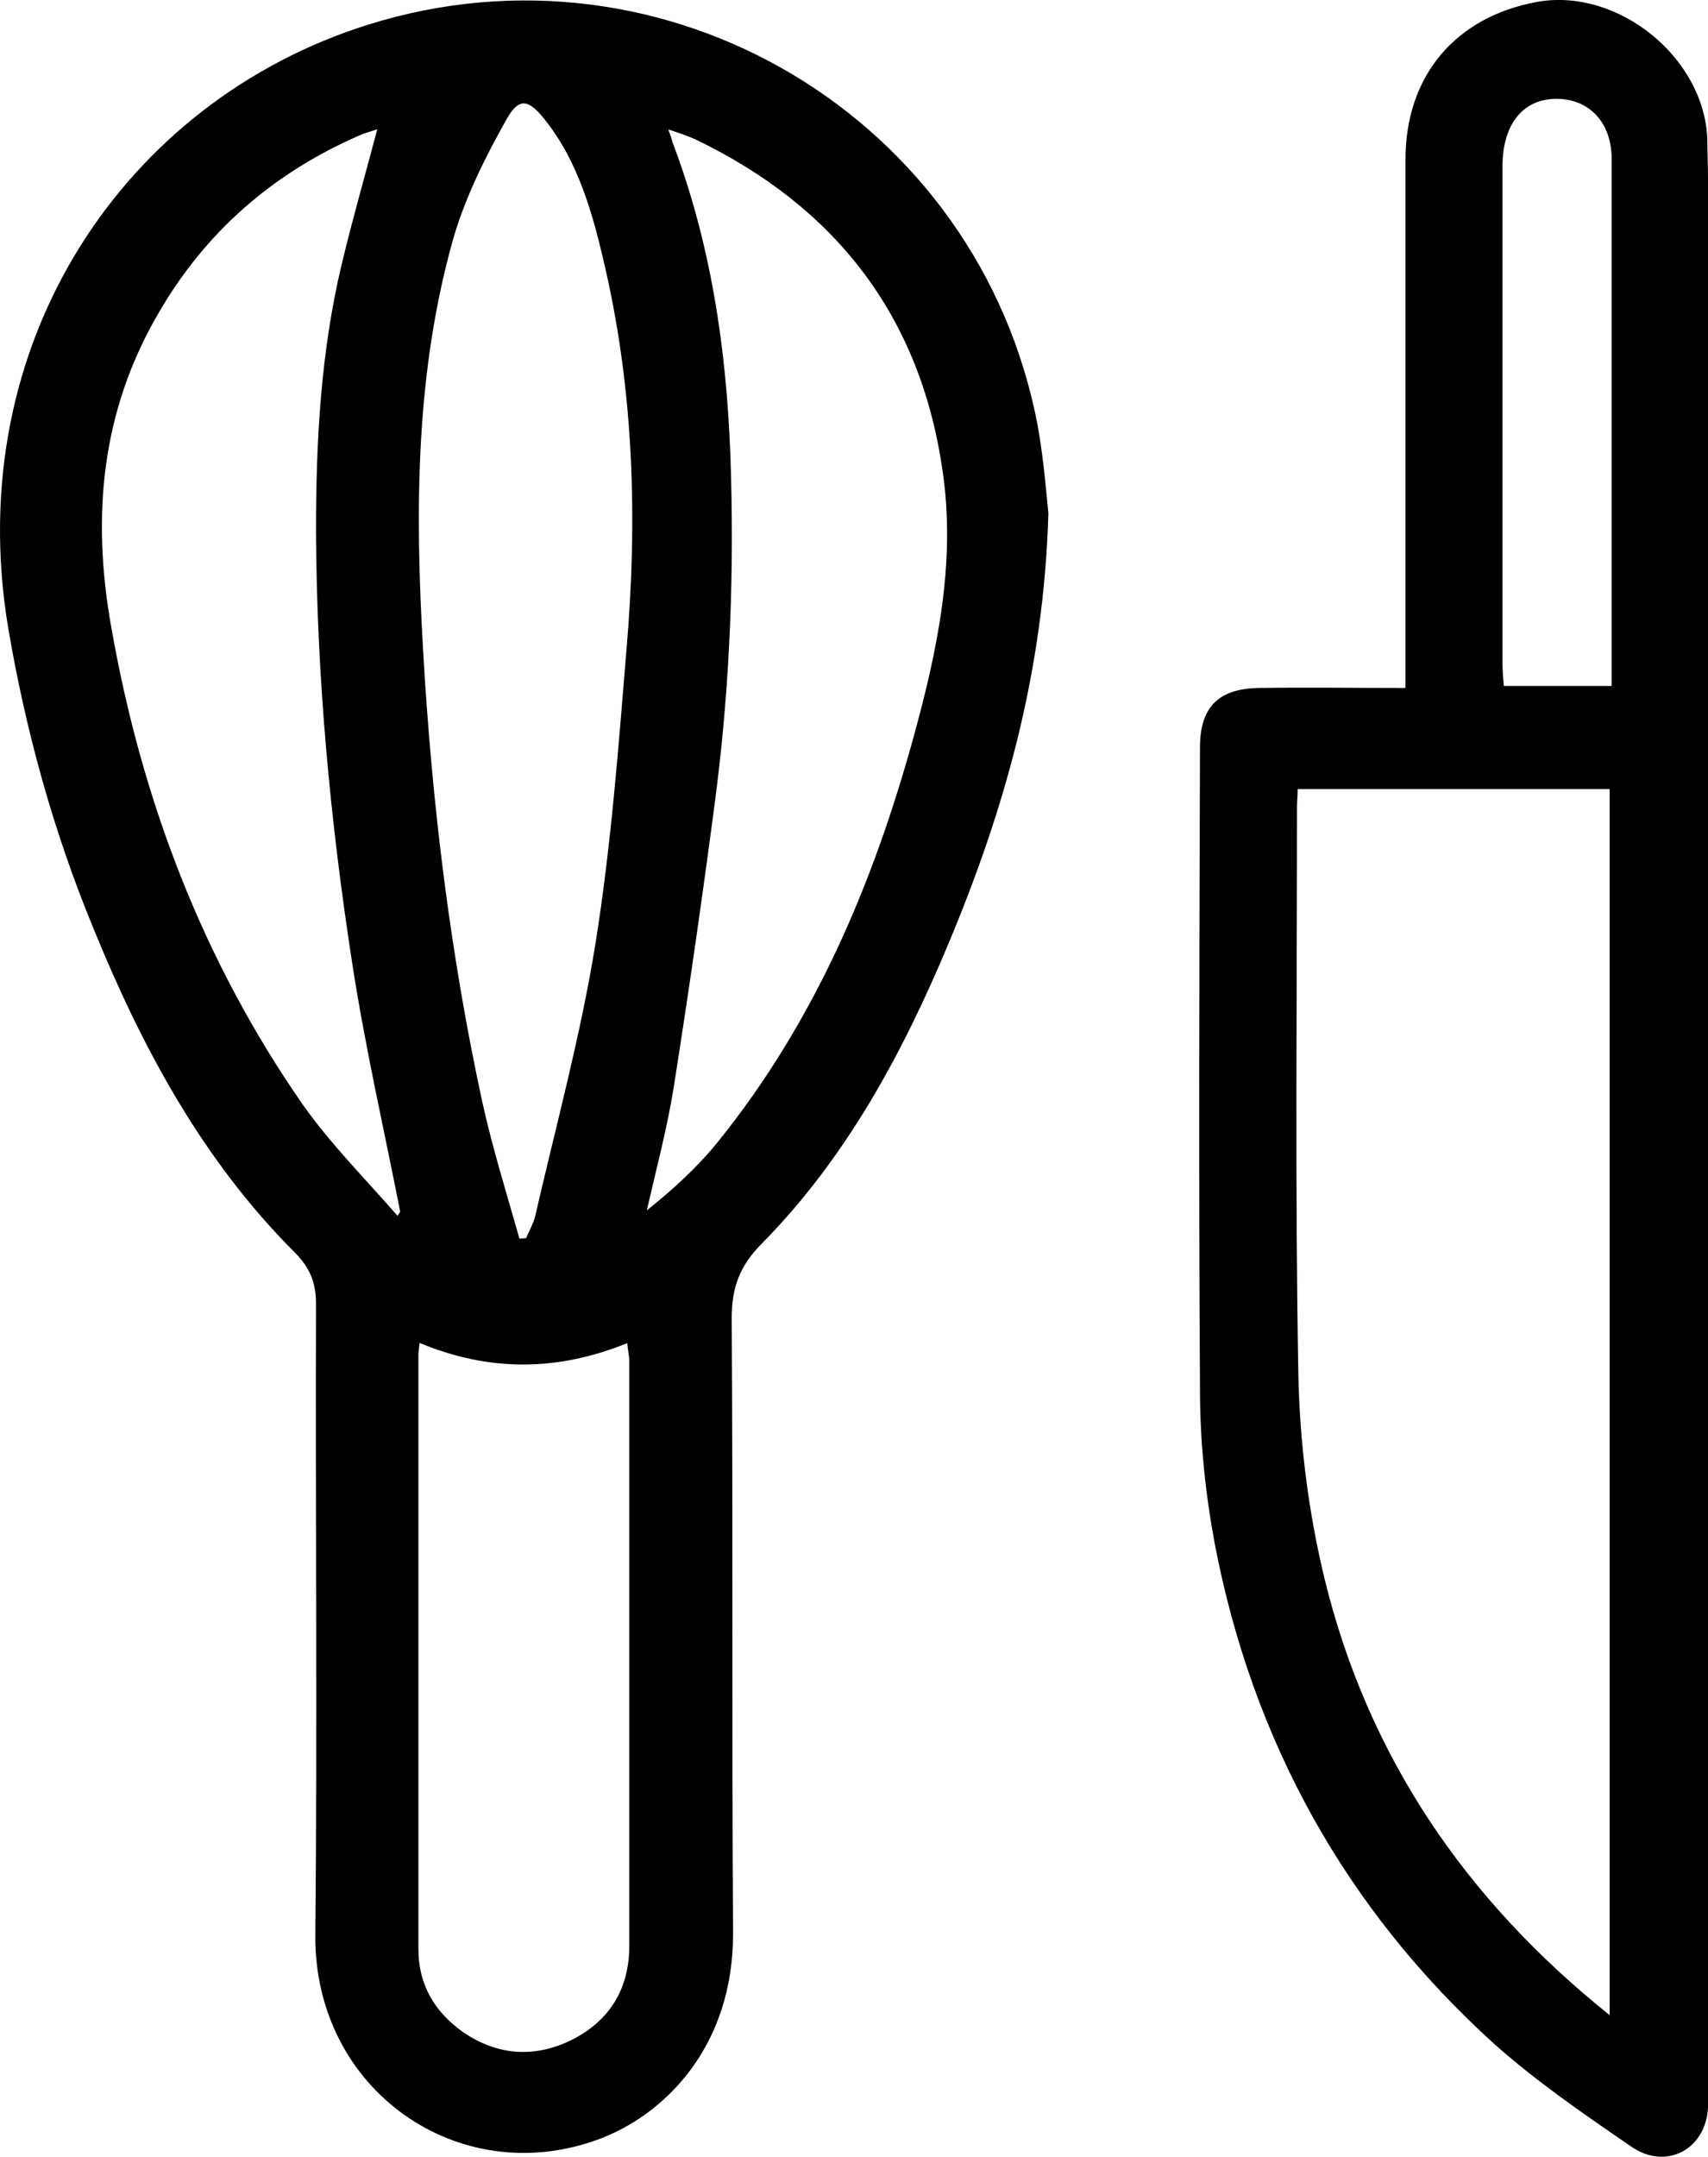 <?xml version="1.0" encoding="UTF-8" standalone="no"?>
<svg
   width="25.35"
   height="31.998"
   viewBox="0 0 25.35 31.998"
   fill="none"
   version="1.1"
   id="svg244"
   sodipodi:docname="toidukool.svg"
   inkscape:version="1.2.2 (b0a8486541, 2022-12-01)"
   xmlns:inkscape="http://www.inkscape.org/namespaces/inkscape"
   xmlns:sodipodi="http://sodipodi.sourceforge.net/DTD/sodipodi-0.dtd"
   xmlns="http://www.w3.org/2000/svg"
   xmlns:svg="http://www.w3.org/2000/svg">
  <defs
     id="defs248" />
  <sodipodi:namedview
     id="namedview246"
     pagecolor="#ffffff"
     bordercolor="#000000"
     borderopacity="0.25"
     inkscape:showpageshadow="2"
     inkscape:pageopacity="0.0"
     inkscape:pagecheckerboard="0"
     inkscape:deskcolor="#d1d1d1"
     showgrid="false"
     inkscape:zoom="17.458333"
     inkscape:cx="4.124105"
     inkscape:cy="15.980907"
     inkscape:window-width="1920"
     inkscape:window-height="1008"
     inkscape:window-x="0"
     inkscape:window-y="0"
     inkscape:window-maximized="1"
     inkscape:current-layer="svg244" />
  <g
     id="g252"
     transform="translate(-11.32,-7.993)">
    <path
       d="m 26.88,15.61 c -0.07,2.38 -0.66,4.42 -1.49,6.4 -0.68,1.62 -1.51,3.16 -2.76,4.43 -0.33,0.33 -0.45,0.65 -0.45,1.11 0.02,3.04 0,6.07 0.02,9.11 0.01,1.7 -1.02,2.71 -1.99,3.07 -2.07,0.77 -4.23,-0.72 -4.21,-3.03 0.03,-3.12 0,-6.24 0.01,-9.36 0,-0.32 -0.09,-0.54 -0.32,-0.77 -1.37,-1.37 -2.27,-3.05 -2.99,-4.82 -0.59,-1.43 -1,-2.92 -1.26,-4.45 -0.7,-4.23 1.74,-7.81 5.34,-8.94 4.43,-1.39 9.07,1.38 9.94,5.94 0.09,0.5 0.13,1.01 0.16,1.31 z m -7.86,10.76 c 0,0 0.07,0 0.11,-0.01 0.04,-0.1 0.1,-0.2 0.13,-0.31 0.31,-1.35 0.68,-2.7 0.9,-4.07 0.23,-1.44 0.34,-2.91 0.46,-4.37 0.16,-1.88 0.11,-3.76 -0.31,-5.61 -0.18,-0.79 -0.39,-1.59 -0.91,-2.24 -0.24,-0.3 -0.38,-0.32 -0.56,0 C 18.53,10.31 18.24,10.89 18.06,11.49 c -0.58,2.02 -0.58,4.08 -0.46,6.16 0.13,2.26 0.4,4.49 0.88,6.7 0.15,0.68 0.36,1.35 0.55,2.02 z m -1.8,-0.34 c 0,0 0.03,-0.04 0.04,-0.06 -0.24,-1.22 -0.52,-2.44 -0.71,-3.67 -0.33,-2.13 -0.53,-4.27 -0.54,-6.43 0,-1.33 0.07,-2.65 0.38,-3.95 0.16,-0.67 0.35,-1.33 0.53,-2.01 -0.08,0.03 -0.17,0.05 -0.26,0.09 -1.29,0.56 -2.3,1.44 -3,2.66 -0.84,1.45 -0.98,3 -0.69,4.63 0.45,2.57 1.36,4.96 2.85,7.1 0.41,0.58 0.92,1.09 1.39,1.63 z M 21.23,9.89 C 21.27,10 21.29,10.05 21.3,10.1 c 0.57,1.5 0.8,3.06 0.86,4.64 0.06,1.67 0,3.34 -0.21,5 -0.19,1.46 -0.4,2.92 -0.63,4.38 -0.1,0.62 -0.26,1.22 -0.4,1.83 0.39,-0.31 0.75,-0.64 1.05,-1.01 1.43,-1.77 2.3,-3.81 2.9,-5.98 0.36,-1.3 0.64,-2.62 0.44,-3.98 -0.33,-2.3 -1.59,-3.92 -3.67,-4.92 C 21.53,10.01 21.41,9.97 21.23,9.91 Z M 17.55,27.9 c -0.01,0.1 -0.02,0.14 -0.02,0.19 0,2.94 0,5.88 0,8.82 0,0.53 0.24,0.93 0.66,1.23 0.51,0.35 1.06,0.39 1.61,0.12 0.56,-0.28 0.86,-0.75 0.86,-1.4 0,-2.89 0,-5.78 0,-8.67 0,-0.08 -0.02,-0.15 -0.03,-0.27 -1.04,0.42 -2.05,0.43 -3.1,-0.01 z"
       fill="currentColor"
       id="path240" />
    <path
       d="m 32.18,18.2 v -0.41 c 0,-2.48 0,-4.95 0,-7.43 0,-1.24 0.74,-2.12 1.96,-2.34 1.19,-0.21 2.47,0.82 2.52,2.03 0,0.19 0.01,0.38 0.01,0.58 0,9.42 0,18.84 0,28.26 0,0.12 0,0.25 0,0.37 -0.03,0.62 -0.62,0.94 -1.14,0.58 -0.7,-0.48 -1.4,-0.96 -2.03,-1.52 -2.21,-2 -3.59,-4.5 -4.15,-7.42 -0.14,-0.75 -0.22,-1.52 -0.22,-2.29 -0.02,-3.18 -0.01,-6.36 0,-9.53 0,-0.59 0.27,-0.87 0.87,-0.88 0.71,-0.01 1.42,0 2.19,0 z m 3.03,19.68 V 19.7 h -4.63 c 0,0.1 -0.01,0.18 -0.01,0.26 0,2.81 -0.03,5.61 0.02,8.42 0.02,1.02 0.15,2.05 0.39,3.04 0.64,2.62 2.08,4.75 4.23,6.47 z m 0.03,-19.7 c 0,-0.29 0,-0.55 0,-0.81 0,-2.34 0,-4.68 0,-7.02 0,-0.52 -0.31,-0.87 -0.78,-0.89 -0.52,-0.02 -0.84,0.36 -0.84,1 0,2.46 0,4.93 0,7.39 0,0.1 0.01,0.2 0.02,0.32 h 1.6 z"
       fill="currentColor"
       id="path242" />
  </g>
</svg>
